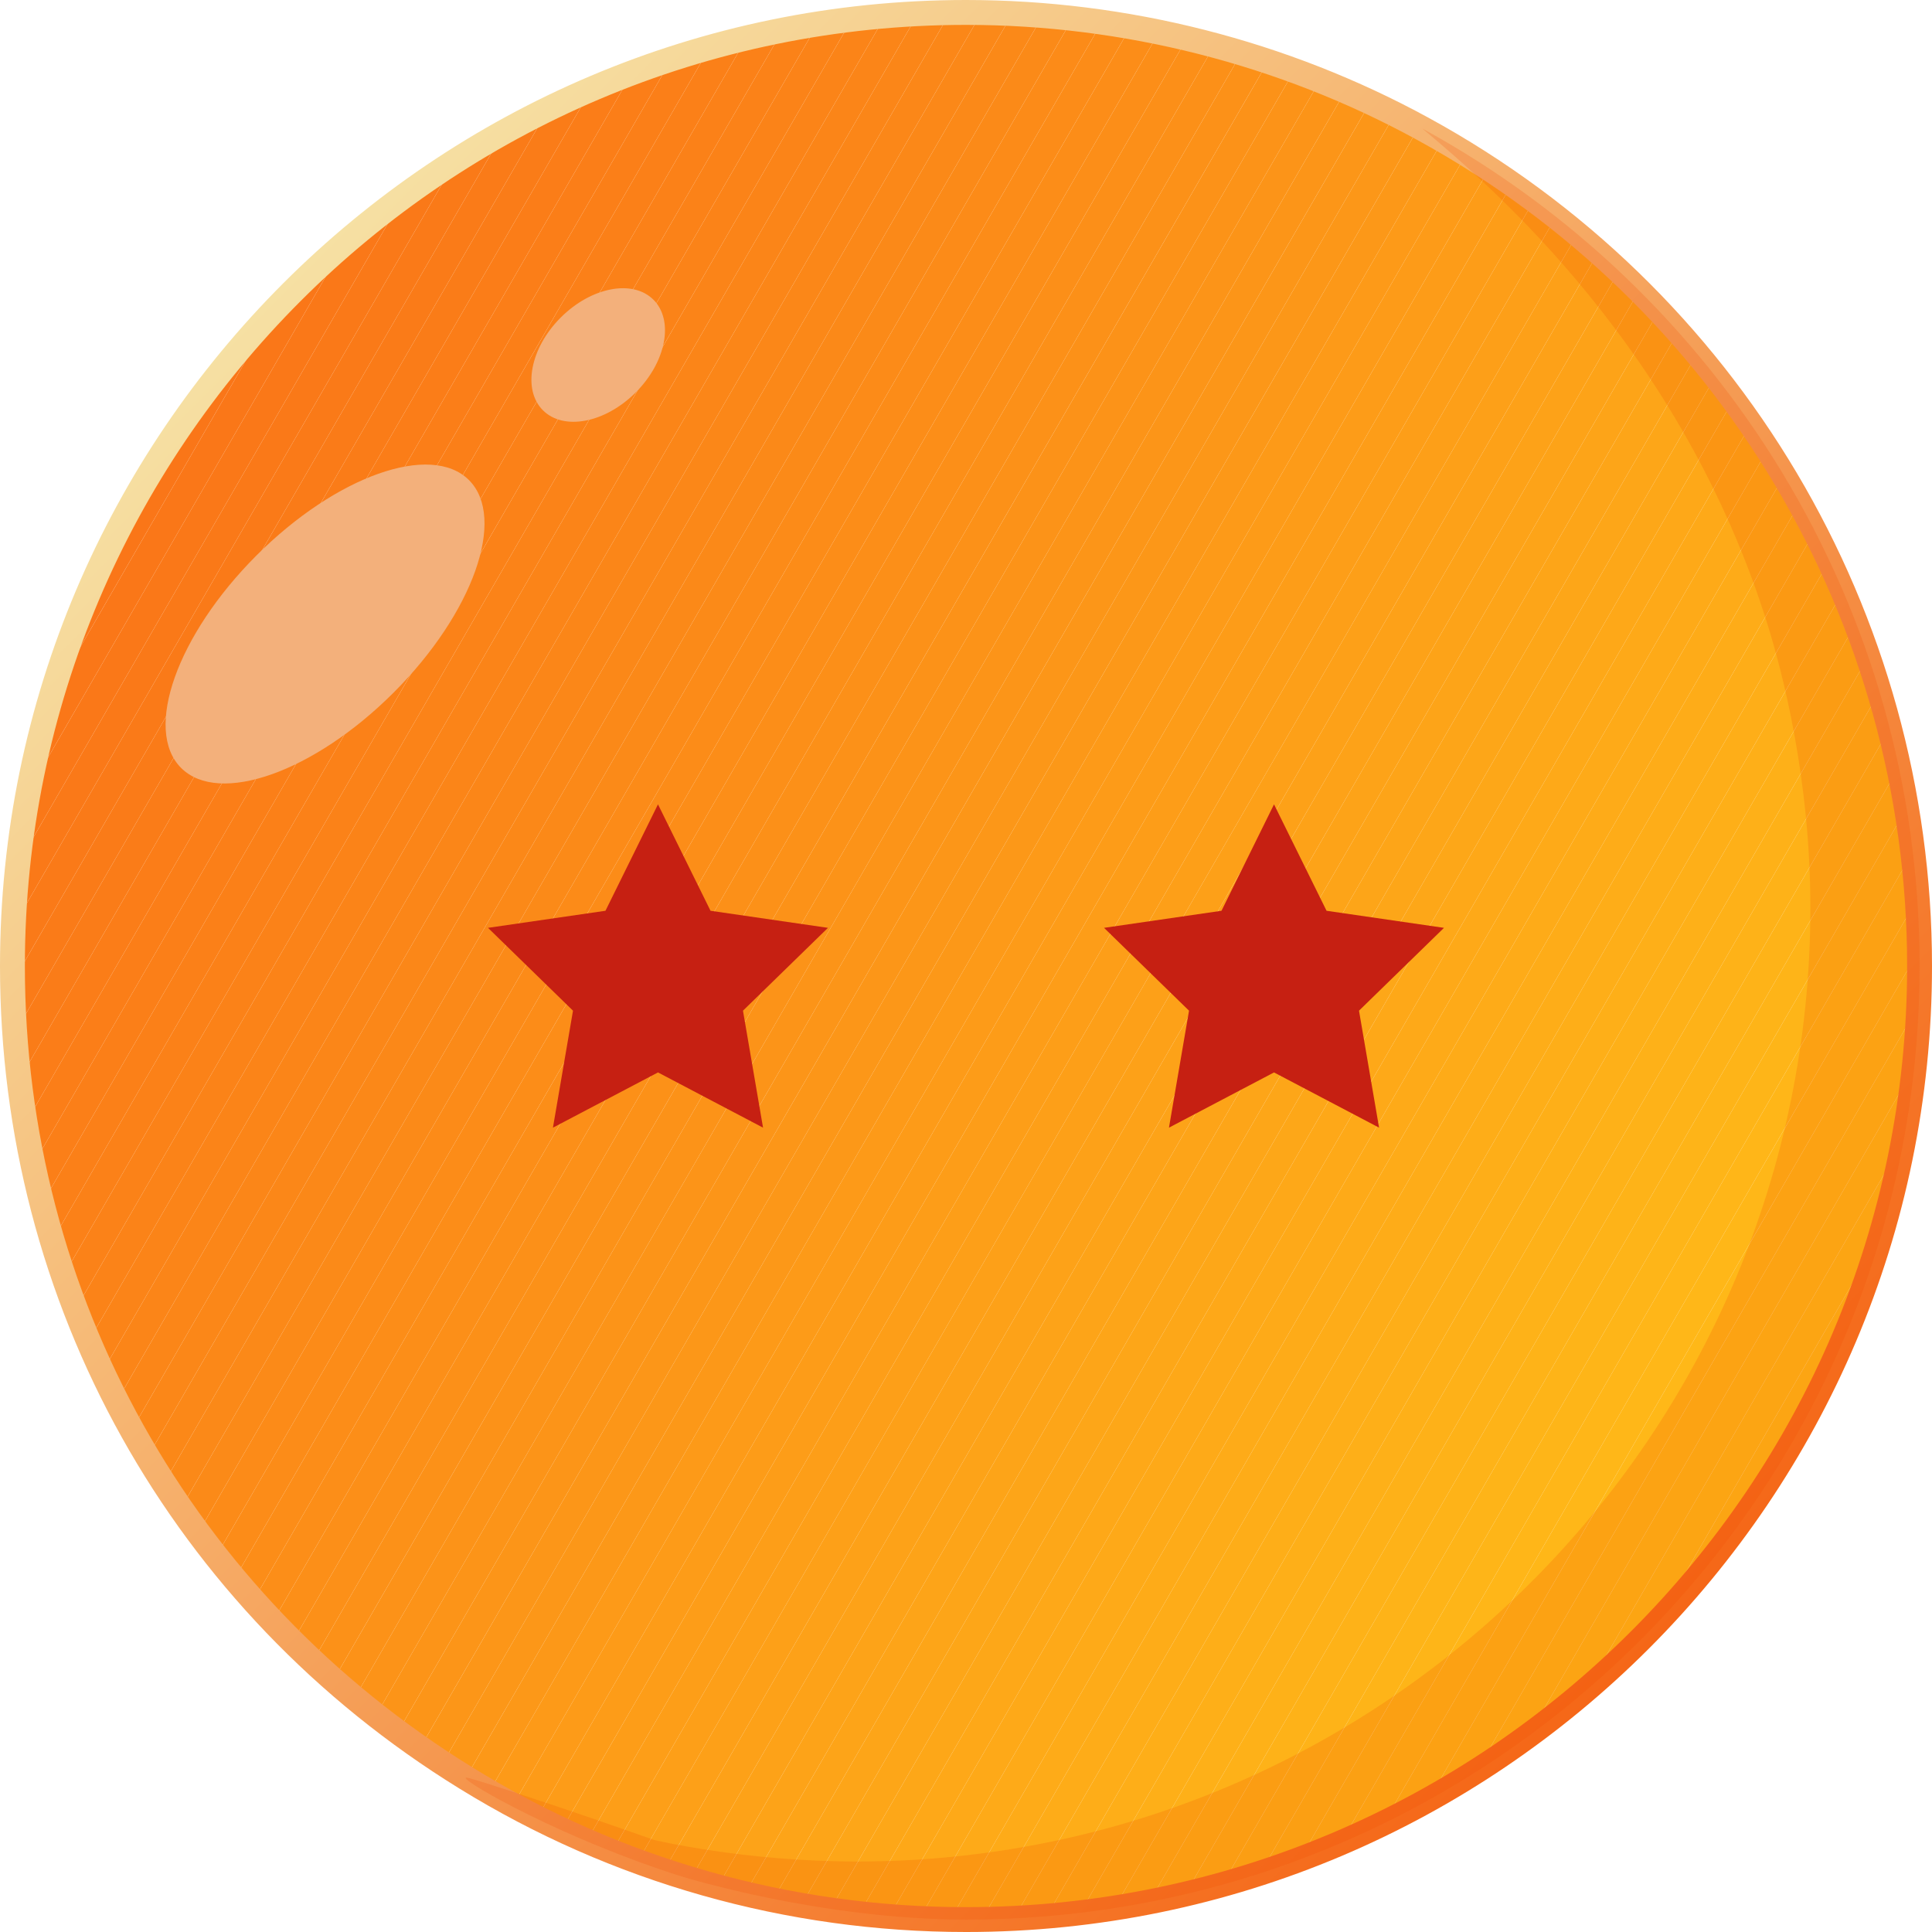 <?xml version="1.0" encoding="UTF-8"?>
<svg xmlns="http://www.w3.org/2000/svg" xmlns:xlink="http://www.w3.org/1999/xlink" viewBox="0 0 2101.27 2101.27">
  <defs>
    <style>
      .cls-1 {
        fill: #fc9118;
      }

      .cls-2 {
        fill: #fd9d18;
      }

      .cls-3 {
        fill: #fa7818;
      }

      .cls-4 {
        fill: #fda118;
      }

      .cls-5 {
        fill: #feb018;
      }

      .cls-6 {
        fill: #ffb618;
      }

      .cls-7 {
        fill: #ffba18;
      }

      .cls-8 {
        fill: #fa7c18;
      }

      .cls-9 {
        fill: #fc9818;
      }

      .cls-10 {
        fill: #fd9b18;
      }

      .cls-11 {
        fill: #fc9318;
      }

      .cls-12 {
        fill: #fc8f18;
      }

      .cls-13 {
        fill: #fc9618;
      }

      .cls-14 {
        fill: #fda018;
      }

      .cls-15 {
        fill: #feaf18;
      }

      .cls-16 {
        fill: #feb518;
      }

      .cls-17 {
        fill: #fd9a18;
      }

      .cls-18 {
        fill: #fb8318;
      }

      .cls-19 {
        fill: #c62012;
      }

      .cls-20 {
        fill: #fb8518;
      }

      .cls-21 {
        fill: #fa7618;
      }

      .cls-22 {
        fill: #fa7718;
      }

      .cls-23 {
        fill: #feb418;
      }

      .cls-24 {
        fill: #fc8b18;
      }

      .cls-25 {
        fill: #fea818;
      }

      .cls-26 {
        fill: #fb7f18;
      }

      .cls-27 {
        fill: none;
      }

      .cls-28 {
        fill: #ffb718;
      }

      .cls-29 {
        fill: #f04a02;
      }

      .cls-30 {
        fill: #f3b07b;
      }

      .cls-31 {
        fill: #ffb918;
      }

      .cls-32 {
        fill: #fb8918;
      }

      .cls-33 {
        fill: #fda518;
      }

      .cls-34 {
        fill: #ffbb18;
      }

      .cls-35 {
        fill: #fda618;
      }

      .cls-36 {
        fill: #fc8c18;
      }

      .cls-37 {
        fill: #fb8a18;
      }

      .cls-38 {
        fill: #fa7918;
      }

      .cls-39 {
        fill: #fea918;
      }

      .cls-40 {
        isolation: isolate;
      }

      .cls-41 {
        fill: #fa7a18;
      }

      .cls-42 {
        mix-blend-mode: overlay;
        opacity: .2;
      }

      .cls-43 {
        fill: #fa7b18;
      }

      .cls-44 {
        fill: #fb8118;
      }

      .cls-45 {
        fill: #fc8d18;
      }

      .cls-46 {
        fill: #ffb818;
      }

      .cls-47 {
        fill: #fc9518;
      }

      .cls-48 {
        fill: #fb8418;
      }

      .cls-49 {
        fill: #feae18;
      }

      .cls-50 {
        fill: #ffbc18;
      }

      .cls-51 {
        fill: #fc9718;
      }

      .cls-52 {
        fill: #feac18;
      }

      .cls-53 {
        fill: #fb7e18;
      }

      .cls-54 {
        fill: #fda318;
      }

      .cls-55 {
        fill: #fc8e18;
      }

      .cls-56 {
        fill: #fead18;
      }

      .cls-57 {
        fill: #feaa18;
      }

      .cls-58 {
        fill: #fda418;
      }

      .cls-59 {
        fill: #feb318;
      }

      .cls-60 {
        fill: #fd9c18;
      }

      .cls-61 {
        fill: #fb8818;
      }

      .cls-62 {
        fill: #feb218;
      }

      .cls-63 {
        fill: #fb8018;
      }

      .cls-64 {
        fill: #fc9018;
      }

      .cls-65 {
        fill: #fb8718;
      }

      .cls-66 {
        fill: #fb7d18;
      }

      .cls-67 {
        fill: url(#linear-gradient);
      }

      .cls-68 {
        fill: #fb8618;
      }

      .cls-69 {
        clip-path: url(#clippath);
      }

      .cls-70 {
        fill: #fc9418;
      }

      .cls-71 {
        fill: #fc9218;
      }

      .cls-72 {
        fill: #fda718;
      }

      .cls-73 {
        fill: #fd9f18;
      }

      .cls-74 {
        fill: #feb118;
      }

      .cls-75 {
        fill: #feab18;
      }

      .cls-76 {
        fill: #fd9e18;
      }

      .cls-77 {
        fill: #fb8218;
      }

      .cls-78 {
        fill: #fda218;
      }
    </style>
    <clipPath id="clippath">
      <path class="cls-27" d="M2087.74,1050.64c0,572.75-464.35,1037.11-1037.11,1037.11-199.57,0-385.89-56.36-544.08-154.12C210.67,1751.09,13.53,1423.9,13.53,1050.64,13.53,477.88,477.79,13.53,1050.64,13.53c179.74,0,348.83,45.72,496.28,126.26,322.22,175.86,540.83,517.83,540.83,910.85Z"/>
    </clipPath>
    <linearGradient id="linear-gradient" x1="307.94" y1="308.2" x2="1793.07" y2="1793.33" gradientUnits="userSpaceOnUse">
      <stop offset="0" stop-color="#f6e0a3"/>
      <stop offset="1" stop-color="#f56717"/>
    </linearGradient>
  </defs>
  <g class="cls-40">
    <g id="Layer_2">
      <g id="Layer_1-2" data-name="Layer_1">
        <g>
          <g>
            <g>
              <g class="cls-69">
                <polygon class="cls-21" points="451.65 13.53 13.53 772.38 13.53 13.53 451.65 13.53"/>
                <polygon class="cls-21" points="485.87 13.53 13.53 831.66 13.53 772.38 451.65 13.53 485.87 13.53"/>
                <polygon class="cls-22" points="520.1 13.53 13.53 890.93 13.53 831.66 485.87 13.53 520.1 13.53"/>
                <polygon class="cls-3" points="554.32 13.53 13.53 950.2 13.53 890.93 520.1 13.53 554.32 13.53"/>
                <polygon class="cls-38" points="588.54 13.53 13.53 1009.48 13.53 950.2 554.32 13.53 588.54 13.53"/>
                <polygon class="cls-41" points="622.76 13.53 13.53 1068.75 13.53 1009.48 588.54 13.53 622.76 13.53"/>
                <polygon class="cls-43" points="656.98 13.53 13.53 1128.02 13.53 1068.75 622.76 13.53 656.98 13.53"/>
                <polygon class="cls-8" points="691.2 13.53 13.53 1187.3 13.53 1128.02 656.98 13.53 691.2 13.53"/>
                <polygon class="cls-66" points="725.42 13.53 13.53 1246.57 13.53 1187.3 691.2 13.53 725.42 13.53"/>
                <polygon class="cls-53" points="759.65 13.53 13.53 1305.84 13.53 1246.57 725.42 13.53 759.65 13.53"/>
                <polygon class="cls-26" points="793.87 13.53 13.53 1365.11 13.53 1305.84 759.65 13.53 793.87 13.53"/>
                <polygon class="cls-63" points="828.09 13.53 13.53 1424.39 13.53 1365.11 793.87 13.53 828.09 13.53"/>
                <polygon class="cls-44" points="862.31 13.53 13.53 1483.66 13.53 1424.39 828.09 13.53 862.31 13.53"/>
                <polygon class="cls-77" points="896.53 13.53 13.53 1542.93 13.53 1483.66 862.31 13.53 896.53 13.53"/>
                <polygon class="cls-18" points="930.75 13.53 13.53 1602.21 13.53 1542.93 896.53 13.53 930.75 13.53"/>
                <polygon class="cls-48" points="964.97 13.53 13.53 1661.48 13.53 1602.21 930.75 13.53 964.97 13.53"/>
                <polygon class="cls-20" points="999.19 13.53 32.81 1687.36 13.53 1676.23 13.53 1661.48 964.97 13.53 999.19 13.53"/>
                <polygon class="cls-68" points="1033.42 13.53 58.47 1702.18 32.81 1687.36 999.19 13.53 1033.42 13.53"/>
                <polygon class="cls-65" points="1067.64 13.53 84.14 1717 58.47 1702.18 1033.42 13.53 1067.64 13.53"/>
                <polygon class="cls-61" points="1101.86 13.53 109.81 1731.81 84.14 1717 1067.64 13.53 1101.86 13.53"/>
                <polygon class="cls-32" points="1136.08 13.53 135.47 1746.63 109.81 1731.81 1101.86 13.53 1136.08 13.53"/>
                <polygon class="cls-37" points="1170.3 13.53 161.14 1761.45 135.47 1746.63 1136.08 13.53 1170.3 13.53"/>
                <polygon class="cls-24" points="1204.52 13.53 186.8 1776.27 161.14 1761.45 1170.3 13.53 1204.52 13.53"/>
                <polygon class="cls-36" points="1238.74 13.53 212.47 1791.09 186.8 1776.27 1204.52 13.53 1238.74 13.53"/>
                <polygon class="cls-45" points="1272.97 13.53 238.14 1805.91 212.47 1791.09 1238.74 13.53 1272.97 13.53"/>
                <polygon class="cls-55" points="1307.19 13.53 263.8 1820.72 238.14 1805.91 1272.97 13.53 1307.19 13.53"/>
                <polygon class="cls-12" points="1341.41 13.53 289.47 1835.54 263.8 1820.72 1307.19 13.53 1341.41 13.53"/>
                <polygon class="cls-64" points="1375.63 13.53 315.13 1850.36 289.47 1835.54 1341.41 13.53 1375.63 13.53"/>
                <polygon class="cls-1" points="1381.94 13.53 1402.87 25.61 340.8 1865.18 315.13 1850.36 1375.63 13.53 1381.94 13.53"/>
                <rect class="cls-71" x="-177.4" y="937.99" width="2124.15" height="29.64" transform="translate(-382.82 1242.55) rotate(-60)"/>
                <rect class="cls-11" x="-151.74" y="952.81" width="2124.15" height="29.64" transform="translate(-382.82 1272.18) rotate(-60)"/>
                <rect class="cls-70" x="-126.07" y="967.62" width="2124.15" height="29.64" transform="translate(-382.82 1301.82) rotate(-60)"/>
                <rect class="cls-47" x="-100.41" y="982.44" width="2124.15" height="29.64" transform="translate(-382.82 1331.46) rotate(-60)"/>
                <rect class="cls-13" x="-74.74" y="997.26" width="2124.15" height="29.64" transform="translate(-382.82 1361.1) rotate(-60)"/>
                <rect class="cls-51" x="-49.07" y="1012.08" width="2124.15" height="29.64" transform="translate(-382.82 1390.73) rotate(-60)"/>
                <rect class="cls-9" x="-23.41" y="1026.9" width="2124.15" height="29.64" transform="translate(-382.82 1420.37) rotate(-60)"/>
                <rect class="cls-17" x="2.26" y="1041.72" width="2124.15" height="29.64" transform="translate(-382.82 1450) rotate(-60)"/>
                <rect class="cls-10" x="27.92" y="1056.53" width="2124.15" height="29.64" transform="translate(-382.82 1479.64) rotate(-60)"/>
                <rect class="cls-60" x="53.59" y="1071.35" width="2124.15" height="29.64" transform="translate(-382.82 1509.28) rotate(-60)"/>
                <rect class="cls-2" x="79.26" y="1086.17" width="2124.15" height="29.64" transform="translate(-382.82 1538.92) rotate(-60)"/>
                <rect class="cls-76" x="104.92" y="1100.99" width="2124.15" height="29.64" transform="translate(-382.82 1568.55) rotate(-60)"/>
                <rect class="cls-73" x="130.59" y="1115.81" width="2124.15" height="29.64" transform="translate(-382.82 1598.19) rotate(-60)"/>
                <rect class="cls-14" x="156.25" y="1130.62" width="2124.15" height="29.64" transform="translate(-382.82 1627.82) rotate(-60)"/>
                <rect class="cls-4" x="181.92" y="1145.44" width="2124.15" height="29.64" transform="translate(-382.82 1657.46) rotate(-60)"/>
                <polygon class="cls-78" points="1787.86 247.89 1813.53 262.71 759.84 2087.74 726.29 2087.74 725.79 2087.45 1787.86 247.89"/>
                <polygon class="cls-54" points="1813.53 262.71 1839.19 277.53 794.06 2087.74 759.84 2087.74 1813.53 262.71"/>
                <polygon class="cls-58" points="1839.19 277.53 1864.86 292.34 828.29 2087.74 794.06 2087.74 1839.19 277.53"/>
                <polygon class="cls-33" points="1864.86 292.34 1890.53 307.16 862.51 2087.74 828.29 2087.74 1864.86 292.34"/>
                <polygon class="cls-35" points="1890.53 307.16 1916.19 321.98 896.73 2087.74 862.51 2087.74 1890.53 307.16"/>
                <polygon class="cls-72" points="1916.19 321.98 1941.86 336.8 930.95 2087.74 896.73 2087.74 1916.19 321.98"/>
                <polygon class="cls-25" points="1941.86 336.8 1967.52 351.62 965.17 2087.74 930.95 2087.74 1941.86 336.8"/>
                <polygon class="cls-39" points="1967.52 351.62 1993.19 366.43 999.39 2087.74 965.17 2087.74 1967.52 351.62"/>
                <polygon class="cls-57" points="1993.19 366.43 2018.86 381.25 1033.61 2087.74 999.39 2087.74 1993.19 366.43"/>
                <polygon class="cls-75" points="2018.86 381.25 2044.52 396.07 1067.84 2087.74 1033.61 2087.74 2018.86 381.25"/>
                <polygon class="cls-52" points="2044.52 396.07 2070.19 410.89 1102.06 2087.74 1067.84 2087.74 2044.52 396.07"/>
                <polygon class="cls-56" points="2070.19 410.89 2087.74 421.02 2087.74 439.76 1136.28 2087.74 1102.06 2087.74 2070.19 410.89"/>
                <polygon class="cls-49" points="2087.74 499.03 1170.5 2087.74 1136.28 2087.74 2087.74 439.76 2087.74 499.03"/>
                <polygon class="cls-15" points="2087.74 558.3 1204.72 2087.74 1170.5 2087.74 2087.74 499.03 2087.74 558.3"/>
                <polygon class="cls-5" points="2087.74 617.58 1238.94 2087.74 1204.72 2087.74 2087.74 558.3 2087.74 617.58"/>
                <polygon class="cls-74" points="2087.74 676.85 1273.16 2087.74 1238.94 2087.74 2087.74 617.58 2087.74 676.85"/>
                <polygon class="cls-62" points="2087.74 736.12 1307.39 2087.74 1273.16 2087.74 2087.74 676.85 2087.74 736.12"/>
                <polygon class="cls-59" points="2087.74 795.4 1341.61 2087.74 1307.39 2087.74 2087.74 736.12 2087.74 795.4"/>
                <polygon class="cls-23" points="2087.74 854.67 1375.83 2087.74 1341.61 2087.74 2087.74 795.4 2087.74 854.67"/>
                <polygon class="cls-16" points="2087.74 913.94 1410.05 2087.74 1375.83 2087.74 2087.74 854.67 2087.74 913.94"/>
                <polygon class="cls-6" points="2087.74 973.22 1444.27 2087.74 1410.05 2087.74 2087.74 913.94 2087.74 973.22"/>
                <polygon class="cls-28" points="2087.74 1032.49 1478.49 2087.74 1444.27 2087.74 2087.74 973.22 2087.74 1032.49"/>
                <polygon class="cls-46" points="2087.74 1091.76 1512.71 2087.74 1478.49 2087.74 2087.74 1032.49 2087.74 1091.76"/>
                <polygon class="cls-31" points="2087.74 1151.04 1546.93 2087.74 1512.71 2087.74 2087.74 1091.76 2087.74 1151.04"/>
                <polygon class="cls-7" points="2087.74 1210.31 1581.16 2087.74 1546.93 2087.74 2087.74 1151.04 2087.74 1210.31"/>
                <polygon class="cls-34" points="2087.74 1269.58 1615.38 2087.74 1581.16 2087.74 2087.74 1210.31 2087.74 1269.58"/>
                <polygon class="cls-50" points="2087.74 1328.85 1649.6 2087.74 1615.38 2087.74 2087.74 1269.58 2087.74 1328.85"/>
                <polygon class="cls-50" points="1649.6 2087.74 2087.74 1328.85 2087.74 2087.74 1649.6 2087.74"/>
              </g>
              <path class="cls-67" d="M1050.64,2101.27c-195.3,0-385.9-54-551.18-156.14C186.72,1752.21,0,1417.81,0,1050.64,0,471.31,471.31,0,1050.64,0c175.69,0,349.54,44.23,502.76,127.91,337.94,184.44,547.87,538,547.87,922.72,0,579.32-471.31,1050.64-1050.64,1050.64ZM1050.64,27.06C486.23,27.06,27.05,486.23,27.05,1050.64c0,357.72,181.91,683.51,486.6,871.48,161.03,99.51,346.7,152.11,536.98,152.11,564.4,0,1023.58-459.18,1023.58-1023.58,0-374.82-204.53-719.29-533.78-898.98-149.26-81.52-318.63-124.61-489.8-124.61Z"/>
            </g>
            <ellipse class="cls-30" cx="353.53" cy="678.69" rx="221.37" ry="105.47" transform="translate(-376.36 448.77) rotate(-45)"/>
            <ellipse class="cls-30" cx="650.61" cy="386.12" rx="85.01" ry="57.64" transform="translate(-82.47 573.14) rotate(-45)"/>
            <g class="cls-42">
              <path class="cls-29" d="M2087.74,1050.64c0,572.75-464.35,1037.11-1037.11,1037.11-158.7,0-308.62-46.72-308.62-46.72-127.49-40.04-237.51-102.59-235.45-107.41.35-.82,4.1-.33,57.89,17.36,59.65,19.62,109.51,36.95,146.56,50.1,0,0,97.85,23.54,220.86,23.54,572.75,0,1037.11-464.35,1037.11-1037.11,0-141.68-30.66-256.93-46.44-307.89-93.07-299.41-299.41-476.08-375.61-539.84,322.22,175.86,540.83,517.83,540.83,910.85Z"/>
            </g>
          </g>
          <g>
            <polygon class="cls-19" points="1385.64 874.81 1442.77 990.57 1570.51 1009.13 1478.07 1099.23 1499.9 1226.46 1385.64 1166.39 1271.38 1226.46 1293.2 1099.23 1200.76 1009.13 1328.51 990.57 1385.64 874.81"/>
            <polygon class="cls-19" points="715.64 874.81 772.77 990.57 900.51 1009.13 808.07 1099.23 829.9 1226.46 715.64 1166.39 601.38 1226.46 623.2 1099.23 530.76 1009.13 658.51 990.57 715.64 874.81"/>
          </g>
        </g>
      </g>
    </g>
  </g>
</svg>